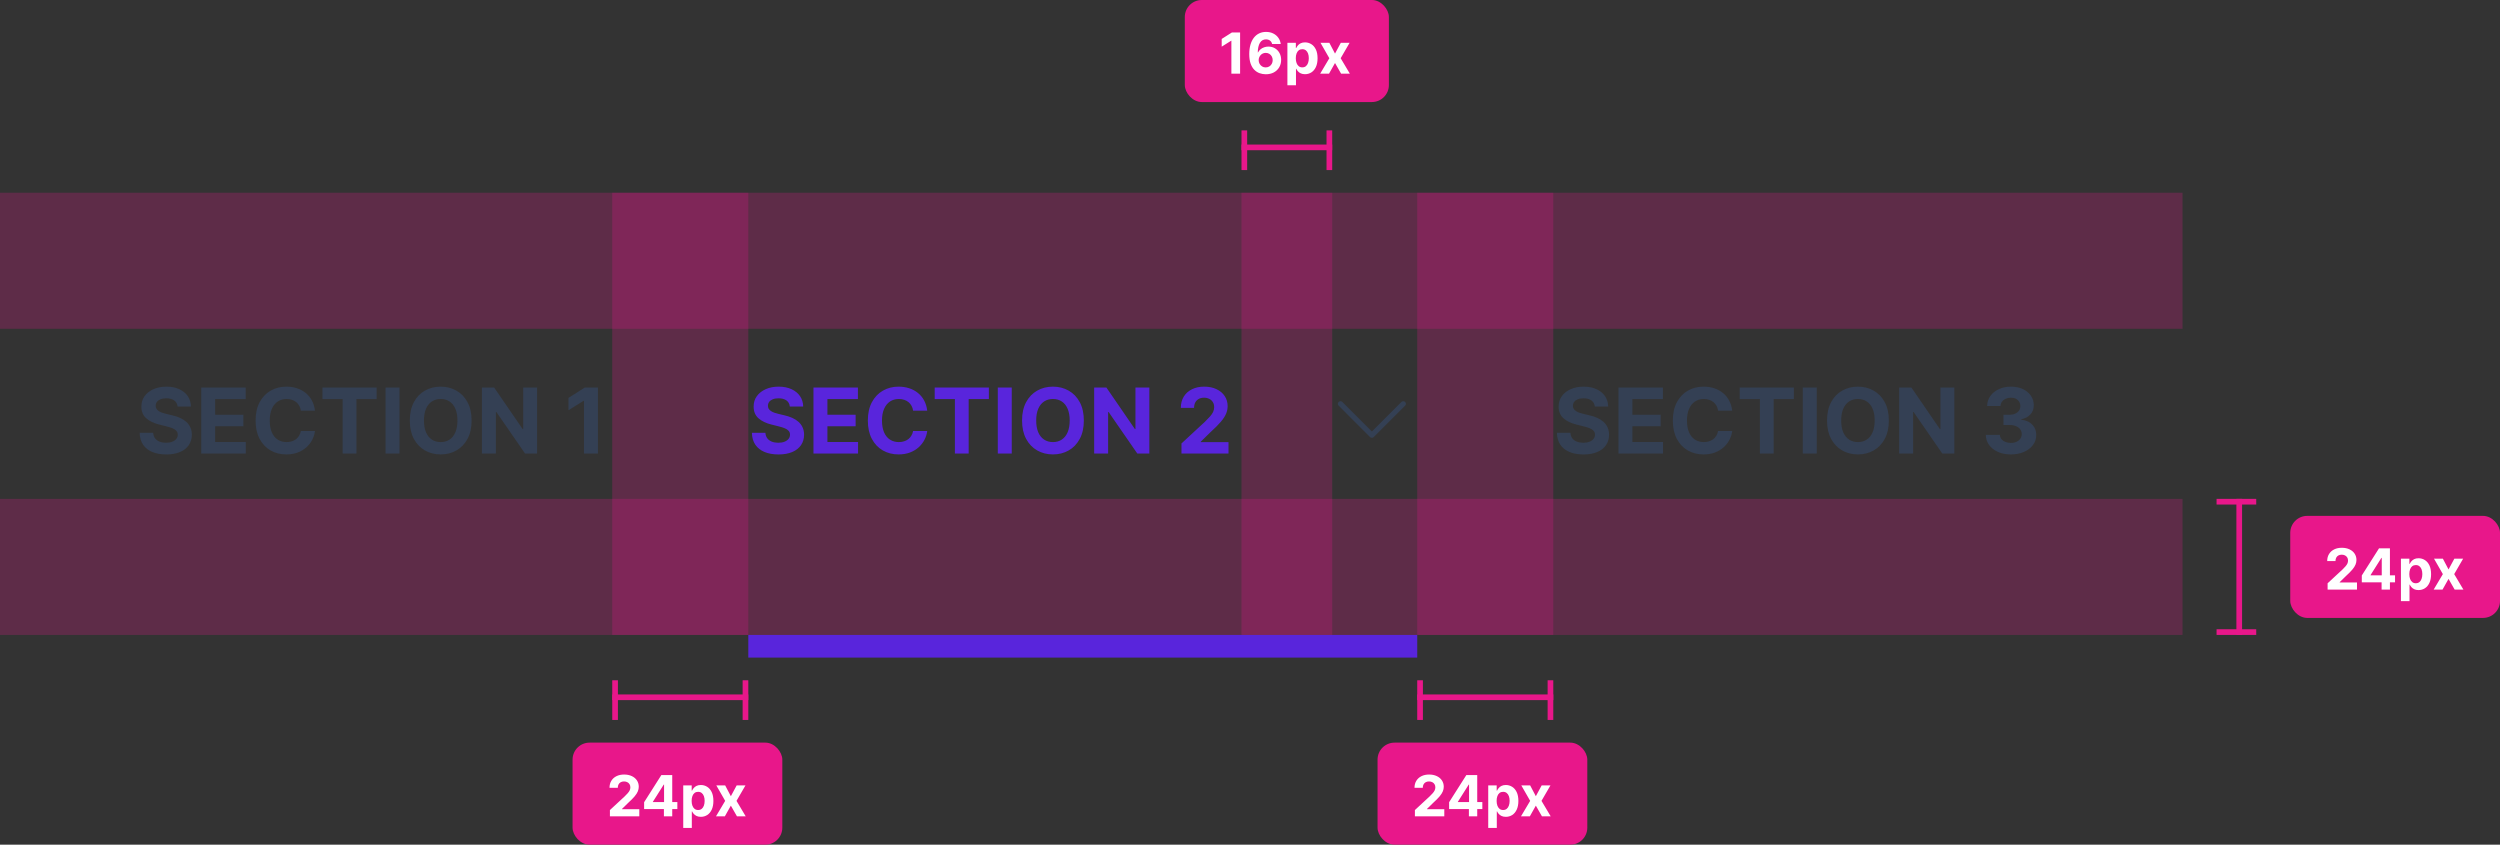 <svg width="441" height="149" viewBox="0 0 441 149" fill="none" xmlns="http://www.w3.org/2000/svg">
<rect x="0" y="0" width="441" height="149" fill="#333333" stroke="none"/>
<path d="M31.324 71.71C31.278 71.252 31.083 70.896 30.739 70.642C30.394 70.388 29.926 70.261 29.335 70.261C28.934 70.261 28.595 70.318 28.318 70.432C28.042 70.542 27.829 70.695 27.682 70.892C27.538 71.089 27.466 71.312 27.466 71.562C27.458 71.771 27.502 71.953 27.597 72.108C27.695 72.263 27.829 72.398 28 72.511C28.171 72.621 28.367 72.718 28.591 72.801C28.814 72.881 29.053 72.949 29.307 73.006L30.352 73.256C30.86 73.369 31.326 73.521 31.75 73.71C32.174 73.9 32.542 74.133 32.852 74.409C33.163 74.686 33.403 75.011 33.574 75.386C33.748 75.761 33.837 76.191 33.841 76.676C33.837 77.388 33.655 78.006 33.295 78.528C32.939 79.047 32.424 79.451 31.75 79.739C31.079 80.023 30.271 80.165 29.324 80.165C28.384 80.165 27.566 80.021 26.869 79.733C26.176 79.445 25.634 79.019 25.244 78.454C24.858 77.886 24.655 77.184 24.636 76.347H27.017C27.044 76.737 27.155 77.062 27.352 77.324C27.553 77.581 27.82 77.776 28.153 77.909C28.491 78.038 28.871 78.102 29.296 78.102C29.712 78.102 30.074 78.042 30.381 77.921C30.691 77.799 30.932 77.631 31.102 77.415C31.273 77.199 31.358 76.951 31.358 76.671C31.358 76.409 31.28 76.189 31.125 76.011C30.974 75.833 30.75 75.682 30.454 75.557C30.163 75.432 29.805 75.318 29.381 75.216L28.114 74.898C27.133 74.659 26.358 74.286 25.79 73.778C25.222 73.271 24.939 72.587 24.943 71.727C24.939 71.023 25.127 70.407 25.506 69.881C25.888 69.354 26.413 68.943 27.079 68.648C27.746 68.352 28.504 68.204 29.352 68.204C30.216 68.204 30.97 68.352 31.614 68.648C32.261 68.943 32.765 69.354 33.125 69.881C33.485 70.407 33.67 71.017 33.682 71.71H31.324ZM35.496 80V68.364H43.337V70.392H37.956V73.165H42.933V75.193H37.956V77.972H43.359V80H35.496ZM55.56 72.438H53.071C53.026 72.115 52.933 71.829 52.793 71.579C52.653 71.326 52.472 71.11 52.253 70.932C52.033 70.754 51.779 70.617 51.492 70.523C51.207 70.428 50.899 70.381 50.565 70.381C49.963 70.381 49.438 70.53 48.992 70.829C48.544 71.125 48.198 71.557 47.952 72.125C47.706 72.689 47.582 73.375 47.582 74.182C47.582 75.011 47.706 75.708 47.952 76.273C48.202 76.837 48.55 77.263 48.997 77.551C49.444 77.839 49.961 77.983 50.548 77.983C50.878 77.983 51.183 77.939 51.463 77.852C51.747 77.765 51.999 77.638 52.219 77.472C52.438 77.301 52.62 77.095 52.764 76.852C52.912 76.61 53.014 76.333 53.071 76.023L55.56 76.034C55.495 76.568 55.334 77.083 55.077 77.579C54.823 78.072 54.48 78.513 54.048 78.903C53.62 79.29 53.109 79.597 52.514 79.824C51.923 80.047 51.255 80.159 50.508 80.159C49.471 80.159 48.543 79.924 47.724 79.454C46.91 78.985 46.266 78.305 45.793 77.415C45.323 76.525 45.088 75.447 45.088 74.182C45.088 72.913 45.327 71.833 45.804 70.943C46.281 70.053 46.929 69.375 47.747 68.909C48.565 68.439 49.486 68.204 50.508 68.204C51.183 68.204 51.808 68.299 52.383 68.489C52.963 68.678 53.476 68.954 53.923 69.318C54.37 69.678 54.734 70.119 55.014 70.642C55.298 71.165 55.48 71.763 55.56 72.438ZM56.881 70.392V68.364H66.438V70.392H62.875V80H60.443V70.392H56.881ZM70.472 68.364V80H68.011V68.364H70.472ZM83.189 74.182C83.189 75.451 82.948 76.53 82.467 77.421C81.99 78.311 81.338 78.99 80.513 79.46C79.691 79.926 78.767 80.159 77.74 80.159C76.706 80.159 75.778 79.924 74.956 79.454C74.134 78.985 73.484 78.305 73.007 77.415C72.53 76.525 72.291 75.447 72.291 74.182C72.291 72.913 72.53 71.833 73.007 70.943C73.484 70.053 74.134 69.375 74.956 68.909C75.778 68.439 76.706 68.204 77.74 68.204C78.767 68.204 79.691 68.439 80.513 68.909C81.338 69.375 81.99 70.053 82.467 70.943C82.948 71.833 83.189 72.913 83.189 74.182ZM80.695 74.182C80.695 73.36 80.572 72.667 80.325 72.102C80.083 71.538 79.74 71.11 79.297 70.818C78.854 70.526 78.335 70.381 77.74 70.381C77.145 70.381 76.626 70.526 76.183 70.818C75.74 71.11 75.395 71.538 75.149 72.102C74.907 72.667 74.785 73.36 74.785 74.182C74.785 75.004 74.907 75.697 75.149 76.261C75.395 76.826 75.74 77.254 76.183 77.546C76.626 77.837 77.145 77.983 77.74 77.983C78.335 77.983 78.854 77.837 79.297 77.546C79.74 77.254 80.083 76.826 80.325 76.261C80.572 75.697 80.695 75.004 80.695 74.182ZM94.744 68.364V80H92.619L87.557 72.676H87.472V80H85.011V68.364H87.171L92.193 75.682H92.296V68.364H94.744ZM105.474 68.364V80H103.014V70.699H102.946L100.281 72.369V70.188L103.162 68.364H105.474Z" fill="#344054"/>
<path d="M139.324 71.71C139.278 71.252 139.083 70.896 138.739 70.642C138.394 70.388 137.926 70.261 137.335 70.261C136.934 70.261 136.595 70.318 136.318 70.432C136.042 70.542 135.83 70.695 135.682 70.892C135.538 71.089 135.466 71.312 135.466 71.562C135.458 71.771 135.502 71.953 135.597 72.108C135.695 72.263 135.83 72.398 136 72.511C136.17 72.621 136.367 72.718 136.591 72.801C136.814 72.881 137.053 72.949 137.307 73.006L138.352 73.256C138.86 73.369 139.326 73.521 139.75 73.71C140.174 73.9 140.542 74.133 140.852 74.409C141.163 74.686 141.403 75.011 141.574 75.386C141.748 75.761 141.837 76.191 141.841 76.676C141.837 77.388 141.655 78.006 141.295 78.528C140.939 79.047 140.424 79.451 139.75 79.739C139.08 80.023 138.271 80.165 137.324 80.165C136.384 80.165 135.566 80.021 134.869 79.733C134.176 79.445 133.634 79.019 133.244 78.454C132.858 77.886 132.655 77.184 132.636 76.347H135.017C135.044 76.737 135.155 77.062 135.352 77.324C135.553 77.581 135.82 77.776 136.153 77.909C136.491 78.038 136.871 78.102 137.295 78.102C137.712 78.102 138.074 78.042 138.381 77.921C138.691 77.799 138.932 77.631 139.102 77.415C139.273 77.199 139.358 76.951 139.358 76.671C139.358 76.409 139.28 76.189 139.125 76.011C138.973 75.833 138.75 75.682 138.455 75.557C138.163 75.432 137.805 75.318 137.381 75.216L136.114 74.898C135.133 74.659 134.358 74.286 133.79 73.778C133.222 73.271 132.939 72.587 132.943 71.727C132.939 71.023 133.127 70.407 133.506 69.881C133.888 69.354 134.413 68.943 135.08 68.648C135.746 68.352 136.504 68.204 137.352 68.204C138.216 68.204 138.97 68.352 139.614 68.648C140.261 68.943 140.765 69.354 141.125 69.881C141.485 70.407 141.67 71.017 141.682 71.71H139.324ZM143.496 80V68.364H151.337V70.392H145.956V73.165H150.933V75.193H145.956V77.972H151.359V80H143.496ZM163.56 72.438H161.071C161.026 72.115 160.933 71.829 160.793 71.579C160.652 71.326 160.473 71.11 160.253 70.932C160.033 70.754 159.779 70.617 159.491 70.523C159.207 70.428 158.899 70.381 158.565 70.381C157.963 70.381 157.438 70.53 156.991 70.829C156.545 71.125 156.198 71.557 155.952 72.125C155.705 72.689 155.582 73.375 155.582 74.182C155.582 75.011 155.705 75.708 155.952 76.273C156.202 76.837 156.55 77.263 156.997 77.551C157.444 77.839 157.961 77.983 158.548 77.983C158.878 77.983 159.183 77.939 159.463 77.852C159.747 77.765 159.999 77.638 160.219 77.472C160.438 77.301 160.62 77.095 160.764 76.852C160.912 76.61 161.014 76.333 161.071 76.023L163.56 76.034C163.495 76.568 163.334 77.083 163.077 77.579C162.823 78.072 162.48 78.513 162.048 78.903C161.62 79.29 161.109 79.597 160.514 79.824C159.923 80.047 159.255 80.159 158.509 80.159C157.471 80.159 156.543 79.924 155.724 79.454C154.91 78.985 154.266 78.305 153.793 77.415C153.323 76.525 153.088 75.447 153.088 74.182C153.088 72.913 153.327 71.833 153.804 70.943C154.281 70.053 154.929 69.375 155.747 68.909C156.565 68.439 157.486 68.204 158.509 68.204C159.183 68.204 159.808 68.299 160.384 68.489C160.963 68.678 161.476 68.954 161.923 69.318C162.37 69.678 162.734 70.119 163.014 70.642C163.298 71.165 163.48 71.763 163.56 72.438ZM164.881 70.392V68.364H174.438V70.392H170.875V80H168.443V70.392H164.881ZM178.472 68.364V80H176.011V68.364H178.472ZM191.189 74.182C191.189 75.451 190.948 76.53 190.467 77.421C189.99 78.311 189.339 78.99 188.513 79.46C187.691 79.926 186.767 80.159 185.74 80.159C184.706 80.159 183.778 79.924 182.956 79.454C182.134 78.985 181.484 78.305 181.007 77.415C180.53 76.525 180.291 75.447 180.291 74.182C180.291 72.913 180.53 71.833 181.007 70.943C181.484 70.053 182.134 69.375 182.956 68.909C183.778 68.439 184.706 68.204 185.74 68.204C186.767 68.204 187.691 68.439 188.513 68.909C189.339 69.375 189.99 70.053 190.467 70.943C190.948 71.833 191.189 72.913 191.189 74.182ZM188.695 74.182C188.695 73.36 188.571 72.667 188.325 72.102C188.083 71.538 187.74 71.11 187.297 70.818C186.854 70.526 186.335 70.381 185.74 70.381C185.145 70.381 184.626 70.526 184.183 70.818C183.74 71.11 183.395 71.538 183.149 72.102C182.907 72.667 182.786 73.36 182.786 74.182C182.786 75.004 182.907 75.697 183.149 76.261C183.395 76.826 183.74 77.254 184.183 77.546C184.626 77.837 185.145 77.983 185.74 77.983C186.335 77.983 186.854 77.837 187.297 77.546C187.74 77.254 188.083 76.826 188.325 76.261C188.571 75.697 188.695 75.004 188.695 74.182ZM202.744 68.364V80H200.619L195.557 72.676H195.472V80H193.011V68.364H195.17L200.193 75.682H200.295V68.364H202.744ZM208.412 80V78.227L212.554 74.392C212.906 74.051 213.202 73.744 213.44 73.472C213.683 73.199 213.866 72.932 213.991 72.671C214.116 72.405 214.179 72.119 214.179 71.812C214.179 71.472 214.101 71.178 213.946 70.932C213.791 70.682 213.579 70.49 213.31 70.358C213.041 70.222 212.736 70.153 212.395 70.153C212.039 70.153 211.728 70.225 211.463 70.369C211.198 70.513 210.993 70.72 210.849 70.989C210.705 71.258 210.634 71.578 210.634 71.949H208.298C208.298 71.188 208.471 70.526 208.815 69.966C209.16 69.405 209.643 68.972 210.264 68.665C210.885 68.358 211.601 68.204 212.412 68.204C213.245 68.204 213.971 68.352 214.588 68.648C215.209 68.939 215.692 69.345 216.037 69.864C216.382 70.383 216.554 70.977 216.554 71.648C216.554 72.087 216.467 72.521 216.293 72.949C216.122 73.377 215.817 73.852 215.378 74.375C214.938 74.894 214.319 75.517 213.52 76.244L211.821 77.909V77.989H216.707V80H208.412Z" fill="#5925DC"/>
<path fill-rule="evenodd" clip-rule="evenodd" d="M236.136 70.904C236.178 70.861 236.229 70.827 236.285 70.804C236.342 70.781 236.402 70.769 236.462 70.769C236.523 70.769 236.583 70.781 236.639 70.804C236.695 70.827 236.746 70.861 236.789 70.904L242 76.116L247.211 70.904C247.254 70.862 247.305 70.827 247.361 70.804C247.417 70.781 247.477 70.769 247.538 70.769C247.599 70.769 247.659 70.781 247.715 70.804C247.771 70.827 247.822 70.862 247.865 70.904C247.908 70.947 247.942 70.998 247.965 71.054C247.988 71.11 248 71.17 248 71.231C248 71.292 247.988 71.352 247.965 71.408C247.942 71.464 247.908 71.515 247.865 71.558L242.327 77.096C242.284 77.139 242.233 77.173 242.177 77.196C242.121 77.219 242.061 77.231 242 77.231C241.939 77.231 241.879 77.219 241.823 77.196C241.767 77.173 241.716 77.139 241.673 77.096L236.136 71.558C236.093 71.515 236.059 71.464 236.035 71.408C236.012 71.352 236 71.292 236 71.231C236 71.17 236.012 71.11 236.035 71.054C236.059 70.998 236.093 70.947 236.136 70.904Z" fill="#344054"/>
<path d="M250 112H132V116H250V112Z" fill="#5925DC"/>
<path d="M281.324 71.71C281.278 71.252 281.083 70.896 280.739 70.642C280.394 70.388 279.926 70.261 279.335 70.261C278.934 70.261 278.595 70.318 278.318 70.432C278.042 70.542 277.83 70.695 277.682 70.892C277.538 71.089 277.466 71.312 277.466 71.562C277.458 71.771 277.502 71.953 277.597 72.108C277.695 72.263 277.83 72.398 278 72.511C278.17 72.621 278.367 72.718 278.591 72.801C278.814 72.881 279.053 72.949 279.307 73.006L280.352 73.256C280.86 73.369 281.326 73.521 281.75 73.71C282.174 73.9 282.542 74.133 282.852 74.409C283.163 74.686 283.403 75.011 283.574 75.386C283.748 75.761 283.837 76.191 283.841 76.676C283.837 77.388 283.655 78.006 283.295 78.528C282.939 79.047 282.424 79.451 281.75 79.739C281.08 80.023 280.271 80.165 279.324 80.165C278.384 80.165 277.566 80.021 276.869 79.733C276.176 79.445 275.634 79.019 275.244 78.454C274.858 77.886 274.655 77.184 274.636 76.347H277.017C277.044 76.737 277.155 77.062 277.352 77.324C277.553 77.581 277.82 77.776 278.153 77.909C278.491 78.038 278.871 78.102 279.295 78.102C279.712 78.102 280.074 78.042 280.381 77.921C280.691 77.799 280.932 77.631 281.102 77.415C281.273 77.199 281.358 76.951 281.358 76.671C281.358 76.409 281.28 76.189 281.125 76.011C280.973 75.833 280.75 75.682 280.455 75.557C280.163 75.432 279.805 75.318 279.381 75.216L278.114 74.898C277.133 74.659 276.358 74.286 275.79 73.778C275.222 73.271 274.939 72.587 274.943 71.727C274.939 71.023 275.127 70.407 275.506 69.881C275.888 69.354 276.413 68.943 277.08 68.648C277.746 68.352 278.504 68.204 279.352 68.204C280.216 68.204 280.97 68.352 281.614 68.648C282.261 68.943 282.765 69.354 283.125 69.881C283.485 70.407 283.67 71.017 283.682 71.71H281.324ZM285.496 80V68.364H293.337V70.392H287.956V73.165H292.933V75.193H287.956V77.972H293.359V80H285.496ZM305.56 72.438H303.071C303.026 72.115 302.933 71.829 302.793 71.579C302.652 71.326 302.473 71.11 302.253 70.932C302.033 70.754 301.779 70.617 301.491 70.523C301.207 70.428 300.899 70.381 300.565 70.381C299.963 70.381 299.438 70.53 298.991 70.829C298.545 71.125 298.198 71.557 297.952 72.125C297.705 72.689 297.582 73.375 297.582 74.182C297.582 75.011 297.705 75.708 297.952 76.273C298.202 76.837 298.55 77.263 298.997 77.551C299.444 77.839 299.961 77.983 300.548 77.983C300.878 77.983 301.183 77.939 301.463 77.852C301.747 77.765 301.999 77.638 302.219 77.472C302.438 77.301 302.62 77.095 302.764 76.852C302.912 76.61 303.014 76.333 303.071 76.023L305.56 76.034C305.495 76.568 305.334 77.083 305.077 77.579C304.823 78.072 304.48 78.513 304.048 78.903C303.62 79.29 303.109 79.597 302.514 79.824C301.923 80.047 301.255 80.159 300.509 80.159C299.471 80.159 298.543 79.924 297.724 79.454C296.91 78.985 296.266 78.305 295.793 77.415C295.323 76.525 295.088 75.447 295.088 74.182C295.088 72.913 295.327 71.833 295.804 70.943C296.281 70.053 296.929 69.375 297.747 68.909C298.565 68.439 299.486 68.204 300.509 68.204C301.183 68.204 301.808 68.299 302.384 68.489C302.963 68.678 303.476 68.954 303.923 69.318C304.37 69.678 304.734 70.119 305.014 70.642C305.298 71.165 305.48 71.763 305.56 72.438ZM306.881 70.392V68.364H316.438V70.392H312.875V80H310.443V70.392H306.881ZM320.472 68.364V80H318.011V68.364H320.472ZM333.189 74.182C333.189 75.451 332.948 76.53 332.467 77.421C331.99 78.311 331.339 78.99 330.513 79.46C329.691 79.926 328.767 80.159 327.74 80.159C326.706 80.159 325.778 79.924 324.956 79.454C324.134 78.985 323.484 78.305 323.007 77.415C322.53 76.525 322.291 75.447 322.291 74.182C322.291 72.913 322.53 71.833 323.007 70.943C323.484 70.053 324.134 69.375 324.956 68.909C325.778 68.439 326.706 68.204 327.74 68.204C328.767 68.204 329.691 68.439 330.513 68.909C331.339 69.375 331.99 70.053 332.467 70.943C332.948 71.833 333.189 72.913 333.189 74.182ZM330.695 74.182C330.695 73.36 330.571 72.667 330.325 72.102C330.083 71.538 329.74 71.11 329.297 70.818C328.854 70.526 328.335 70.381 327.74 70.381C327.145 70.381 326.626 70.526 326.183 70.818C325.74 71.11 325.395 71.538 325.149 72.102C324.907 72.667 324.786 73.36 324.786 74.182C324.786 75.004 324.907 75.697 325.149 76.261C325.395 76.826 325.74 77.254 326.183 77.546C326.626 77.837 327.145 77.983 327.74 77.983C328.335 77.983 328.854 77.837 329.297 77.546C329.74 77.254 330.083 76.826 330.325 76.261C330.571 75.697 330.695 75.004 330.695 74.182ZM344.744 68.364V80H342.619L337.557 72.676H337.472V80H335.011V68.364H337.17L342.193 75.682H342.295V68.364H344.744ZM354.713 80.159C353.865 80.159 353.109 80.013 352.446 79.722C351.787 79.426 351.266 79.021 350.884 78.506C350.505 77.987 350.31 77.388 350.298 76.71H352.776C352.791 76.994 352.884 77.244 353.054 77.46C353.228 77.672 353.459 77.837 353.747 77.954C354.035 78.072 354.359 78.131 354.719 78.131C355.094 78.131 355.425 78.064 355.713 77.932C356.001 77.799 356.226 77.615 356.389 77.381C356.552 77.146 356.634 76.875 356.634 76.568C356.634 76.258 356.546 75.983 356.372 75.744C356.202 75.502 355.955 75.312 355.634 75.176C355.315 75.04 354.937 74.972 354.497 74.972H353.412V73.165H354.497C354.868 73.165 355.196 73.1 355.48 72.972C355.768 72.843 355.991 72.665 356.151 72.438C356.31 72.206 356.389 71.938 356.389 71.631C356.389 71.339 356.319 71.083 356.179 70.864C356.043 70.64 355.849 70.466 355.599 70.341C355.353 70.216 355.065 70.153 354.736 70.153C354.402 70.153 354.098 70.214 353.821 70.335C353.545 70.453 353.323 70.621 353.156 70.841C352.99 71.061 352.901 71.318 352.889 71.614H350.531C350.543 70.943 350.734 70.352 351.105 69.841C351.476 69.329 351.976 68.93 352.605 68.642C353.238 68.35 353.952 68.204 354.747 68.204C355.55 68.204 356.253 68.35 356.855 68.642C357.457 68.934 357.925 69.328 358.259 69.824C358.596 70.316 358.762 70.869 358.759 71.483C358.762 72.135 358.56 72.678 358.151 73.114C357.745 73.549 357.217 73.826 356.565 73.943V74.034C357.421 74.144 358.073 74.441 358.52 74.926C358.971 75.407 359.194 76.01 359.19 76.733C359.194 77.396 359.003 77.985 358.616 78.5C358.234 79.015 357.705 79.421 357.031 79.716C356.357 80.011 355.584 80.159 354.713 80.159Z" fill="#344054"/>
<rect x="108" y="34" width="24" height="78" fill="#E8178A" fill-opacity="0.24"/>
<rect x="250" y="34" width="24" height="78" fill="#E8178A" fill-opacity="0.24"/>
<rect y="88" width="385" height="24" fill="#E8178A" fill-opacity="0.24"/>
<rect y="34" width="385" height="24" fill="#E8178A" fill-opacity="0.24"/>
<rect x="219" y="34" width="16" height="78" fill="#E8178A" fill-opacity="0.24"/>
<path d="M108 123H132" stroke="#E8178A"/>
<rect x="101" y="131" width="37" height="18" rx="3" fill="#E8178A"/>
<path d="M107.589 144V142.892L110.178 140.495C110.398 140.282 110.583 140.09 110.732 139.92C110.884 139.749 110.999 139.582 111.077 139.419C111.155 139.253 111.194 139.075 111.194 138.883C111.194 138.67 111.145 138.486 111.048 138.332C110.951 138.176 110.819 138.057 110.651 137.974C110.482 137.888 110.292 137.846 110.079 137.846C109.856 137.846 109.662 137.891 109.496 137.981C109.331 138.071 109.203 138.2 109.113 138.368C109.023 138.536 108.978 138.736 108.978 138.968H107.518C107.518 138.492 107.626 138.079 107.842 137.729C108.057 137.378 108.359 137.107 108.747 136.915C109.135 136.724 109.583 136.628 110.089 136.628C110.61 136.628 111.064 136.72 111.45 136.905C111.838 137.087 112.14 137.34 112.355 137.665C112.571 137.989 112.678 138.361 112.678 138.78C112.678 139.054 112.624 139.326 112.515 139.593C112.408 139.861 112.218 140.158 111.943 140.484C111.669 140.809 111.281 141.198 110.782 141.653L109.72 142.693V142.743H112.774V144H107.589ZM113.622 142.722V141.511L116.658 136.727H117.702V138.403H117.084L115.17 141.433V141.489H119.485V142.722H113.622ZM117.113 144V142.352L117.141 141.816V136.727H118.583V144H117.113ZM120.524 146.045V138.545H122.015V139.462H122.083C122.149 139.315 122.245 139.166 122.37 139.014C122.498 138.86 122.664 138.732 122.867 138.631C123.073 138.527 123.329 138.474 123.634 138.474C124.032 138.474 124.399 138.579 124.735 138.787C125.071 138.993 125.34 139.304 125.541 139.721C125.743 140.135 125.843 140.655 125.843 141.28C125.843 141.888 125.745 142.402 125.548 142.821C125.354 143.238 125.089 143.554 124.753 143.769C124.419 143.982 124.045 144.089 123.631 144.089C123.337 144.089 123.088 144.04 122.882 143.943C122.678 143.846 122.511 143.724 122.381 143.577C122.251 143.428 122.151 143.278 122.083 143.126H122.036V146.045H120.524ZM122.004 141.273C122.004 141.597 122.049 141.88 122.139 142.121C122.229 142.363 122.36 142.551 122.53 142.686C122.7 142.819 122.908 142.885 123.151 142.885C123.398 142.885 123.606 142.817 123.776 142.683C123.947 142.545 124.076 142.356 124.164 142.114C124.253 141.871 124.298 141.59 124.298 141.273C124.298 140.958 124.255 140.681 124.167 140.442C124.079 140.203 123.95 140.016 123.78 139.881C123.61 139.746 123.4 139.678 123.151 139.678C122.905 139.678 122.697 139.743 122.526 139.874C122.358 140.004 122.229 140.188 122.139 140.428C122.049 140.667 122.004 140.948 122.004 141.273ZM127.921 138.545L128.922 140.452L129.948 138.545H131.5L129.92 141.273L131.543 144H129.998L128.922 142.114L127.864 144H126.301L127.921 141.273L126.358 138.545H127.921Z" fill="white"/>
<line x1="108.5" y1="127" x2="108.5" y2="120" stroke="#E8178A"/>
<line x1="131.5" y1="127" x2="131.5" y2="120" stroke="#E8178A"/>
<path d="M395 112L395 88" stroke="#E8178A"/>
<rect x="404" y="91" width="37" height="18" rx="3" fill="#E8178A"/>
<path d="M410.589 104V102.892L413.178 100.495C413.398 100.282 413.583 100.09 413.732 99.92C413.884 99.749 413.999 99.582 414.077 99.419C414.155 99.253 414.194 99.075 414.194 98.883C414.194 98.67 414.145 98.486 414.048 98.332C413.951 98.176 413.819 98.057 413.651 97.974C413.482 97.888 413.292 97.846 413.079 97.846C412.856 97.846 412.662 97.891 412.496 97.981C412.331 98.071 412.203 98.2 412.113 98.368C412.023 98.536 411.978 98.736 411.978 98.968H410.518C410.518 98.492 410.626 98.079 410.842 97.729C411.057 97.378 411.359 97.107 411.747 96.915C412.135 96.724 412.583 96.628 413.089 96.628C413.61 96.628 414.064 96.72 414.45 96.905C414.838 97.087 415.14 97.34 415.355 97.665C415.571 97.989 415.678 98.361 415.678 98.78C415.678 99.055 415.624 99.326 415.515 99.593C415.408 99.861 415.218 100.158 414.943 100.484C414.669 100.809 414.281 101.198 413.782 101.653L412.72 102.693V102.743H415.774V104H410.589ZM416.622 102.722V101.511L419.658 96.727H420.702V98.403H420.084L418.17 101.433V101.489H422.485V102.722H416.622ZM420.113 104V102.352L420.141 101.816V96.727H421.583V104H420.113ZM423.524 106.045V98.546H425.015V99.462H425.083C425.149 99.315 425.245 99.166 425.37 99.014C425.498 98.86 425.664 98.733 425.867 98.631C426.073 98.526 426.329 98.474 426.634 98.474C427.032 98.474 427.399 98.579 427.735 98.787C428.071 98.993 428.34 99.304 428.541 99.721C428.743 100.135 428.843 100.655 428.843 101.28C428.843 101.888 428.745 102.402 428.548 102.821C428.354 103.238 428.089 103.554 427.753 103.769C427.419 103.982 427.045 104.089 426.631 104.089C426.337 104.089 426.088 104.04 425.882 103.943C425.678 103.846 425.511 103.724 425.381 103.577C425.251 103.428 425.151 103.278 425.083 103.126H425.036V106.045H423.524ZM425.004 101.273C425.004 101.597 425.049 101.88 425.139 102.121C425.229 102.363 425.36 102.551 425.53 102.686C425.7 102.819 425.908 102.885 426.151 102.885C426.398 102.885 426.606 102.817 426.776 102.683C426.947 102.545 427.076 102.356 427.164 102.114C427.253 101.871 427.298 101.59 427.298 101.273C427.298 100.958 427.255 100.681 427.167 100.442C427.079 100.203 426.95 100.016 426.78 99.881C426.61 99.746 426.4 99.678 426.151 99.678C425.905 99.678 425.697 99.743 425.526 99.874C425.358 100.004 425.229 100.188 425.139 100.428C425.049 100.667 425.004 100.948 425.004 101.273ZM430.921 98.546L431.922 100.452L432.948 98.546H434.5L432.92 101.273L434.543 104H432.998L431.922 102.114L430.864 104H429.301L430.921 101.273L429.358 98.546H430.921Z" fill="white"/>
<line x1="398" y1="111.5" x2="391" y2="111.5" stroke="#E8178A"/>
<line x1="398" y1="88.5" x2="391" y2="88.5" stroke="#E8178A"/>
<path d="M250 123H274" stroke="#E8178A"/>
<rect x="243" y="131" width="37" height="18" rx="3" fill="#E8178A"/>
<path d="M249.589 144V142.892L252.178 140.495C252.398 140.282 252.583 140.09 252.732 139.92C252.884 139.749 252.999 139.582 253.077 139.419C253.155 139.253 253.194 139.075 253.194 138.883C253.194 138.67 253.145 138.486 253.048 138.332C252.951 138.176 252.819 138.057 252.651 137.974C252.482 137.888 252.292 137.846 252.079 137.846C251.856 137.846 251.662 137.891 251.496 137.981C251.331 138.071 251.203 138.2 251.113 138.368C251.023 138.536 250.978 138.736 250.978 138.968H249.518C249.518 138.492 249.626 138.079 249.842 137.729C250.057 137.378 250.359 137.107 250.747 136.915C251.135 136.724 251.583 136.628 252.089 136.628C252.61 136.628 253.064 136.72 253.45 136.905C253.838 137.087 254.14 137.34 254.355 137.665C254.571 137.989 254.678 138.361 254.678 138.78C254.678 139.054 254.624 139.326 254.515 139.593C254.408 139.861 254.218 140.158 253.943 140.484C253.669 140.809 253.281 141.198 252.782 141.653L251.72 142.693V142.743H254.774V144H249.589ZM255.622 142.722V141.511L258.658 136.727H259.702V138.403H259.084L257.17 141.433V141.489H261.485V142.722H255.622ZM259.113 144V142.352L259.141 141.816V136.727H260.583V144H259.113ZM262.524 146.045V138.545H264.015V139.462H264.083C264.149 139.315 264.245 139.166 264.37 139.014C264.498 138.86 264.664 138.732 264.867 138.631C265.073 138.527 265.329 138.474 265.634 138.474C266.032 138.474 266.399 138.579 266.735 138.787C267.071 138.993 267.34 139.304 267.541 139.721C267.743 140.135 267.843 140.655 267.843 141.28C267.843 141.888 267.745 142.402 267.548 142.821C267.354 143.238 267.089 143.554 266.753 143.769C266.419 143.982 266.045 144.089 265.631 144.089C265.337 144.089 265.088 144.04 264.882 143.943C264.678 143.846 264.511 143.724 264.381 143.577C264.251 143.428 264.151 143.278 264.083 143.126H264.036V146.045H262.524ZM264.004 141.273C264.004 141.597 264.049 141.88 264.139 142.121C264.229 142.363 264.36 142.551 264.53 142.686C264.7 142.819 264.908 142.885 265.151 142.885C265.398 142.885 265.606 142.817 265.776 142.683C265.947 142.545 266.076 142.356 266.164 142.114C266.253 141.871 266.298 141.59 266.298 141.273C266.298 140.958 266.255 140.681 266.167 140.442C266.079 140.203 265.95 140.016 265.78 139.881C265.61 139.746 265.4 139.678 265.151 139.678C264.905 139.678 264.697 139.743 264.526 139.874C264.358 140.004 264.229 140.188 264.139 140.428C264.049 140.667 264.004 140.948 264.004 141.273ZM269.921 138.545L270.922 140.452L271.948 138.545H273.5L271.92 141.273L273.543 144H271.998L270.922 142.114L269.864 144H268.301L269.921 141.273L268.358 138.545H269.921Z" fill="white"/>
<line x1="250.5" y1="127" x2="250.5" y2="120" stroke="#E8178A"/>
<line x1="273.5" y1="127" x2="273.5" y2="120" stroke="#E8178A"/>
<path d="M219 26H235" stroke="#E8178A"/>
<rect x="209" width="36" height="18" rx="3" fill="#E8178A"/>
<path d="M218.754 5.727V13H217.216V7.187H217.173L215.508 8.231V6.867L217.308 5.727H218.754ZM223.273 13.099C222.899 13.097 222.538 13.034 222.19 12.911C221.845 12.788 221.534 12.588 221.26 12.311C220.985 12.034 220.767 11.667 220.606 11.21C220.448 10.753 220.368 10.192 220.368 9.527C220.371 8.916 220.441 8.37 220.578 7.89C220.718 7.407 220.916 6.997 221.175 6.661C221.435 6.325 221.746 6.069 222.108 5.894C222.471 5.717 222.877 5.628 223.327 5.628C223.812 5.628 224.24 5.723 224.612 5.912C224.984 6.099 225.282 6.353 225.507 6.675C225.734 6.997 225.872 7.358 225.919 7.759H224.403C224.343 7.505 224.219 7.306 224.03 7.162C223.84 7.018 223.606 6.945 223.327 6.945C222.853 6.945 222.493 7.151 222.247 7.563C222.003 7.975 221.879 8.535 221.874 9.243H221.924C222.033 9.027 222.18 8.844 222.364 8.692C222.551 8.539 222.763 8.421 223 8.341C223.239 8.258 223.491 8.217 223.756 8.217C224.187 8.217 224.571 8.318 224.907 8.522C225.243 8.723 225.508 9 225.702 9.353C225.896 9.706 225.993 10.109 225.993 10.564C225.993 11.056 225.879 11.494 225.649 11.878C225.422 12.261 225.103 12.562 224.694 12.78C224.287 12.995 223.813 13.102 223.273 13.099ZM223.266 11.892C223.503 11.892 223.715 11.835 223.902 11.722C224.089 11.608 224.236 11.454 224.342 11.26C224.449 11.066 224.502 10.848 224.502 10.607C224.502 10.365 224.449 10.148 224.342 9.957C224.238 9.765 224.094 9.612 223.909 9.499C223.724 9.385 223.514 9.328 223.277 9.328C223.099 9.328 222.935 9.361 222.783 9.428C222.634 9.494 222.503 9.586 222.389 9.705C222.278 9.823 222.19 9.96 222.126 10.117C222.062 10.27 222.03 10.435 222.03 10.61C222.03 10.845 222.084 11.059 222.19 11.253C222.299 11.447 222.446 11.602 222.631 11.718C222.818 11.834 223.029 11.892 223.266 11.892ZM227.098 15.046V7.545H228.589V8.462H228.657C228.723 8.315 228.819 8.166 228.944 8.014C229.072 7.86 229.238 7.732 229.442 7.631C229.648 7.527 229.903 7.474 230.209 7.474C230.606 7.474 230.973 7.579 231.309 7.787C231.646 7.993 231.914 8.304 232.116 8.721C232.317 9.135 232.417 9.655 232.417 10.28C232.417 10.888 232.319 11.402 232.123 11.821C231.929 12.238 231.663 12.554 231.327 12.769C230.993 12.982 230.619 13.089 230.205 13.089C229.912 13.089 229.662 13.04 229.456 12.943C229.252 12.846 229.085 12.724 228.955 12.577C228.825 12.428 228.725 12.278 228.657 12.126H228.611V15.046H227.098ZM228.579 10.273C228.579 10.597 228.624 10.88 228.714 11.121C228.804 11.363 228.934 11.551 229.104 11.686C229.275 11.819 229.482 11.885 229.726 11.885C229.972 11.885 230.18 11.818 230.351 11.682C230.521 11.545 230.65 11.356 230.738 11.114C230.828 10.87 230.873 10.59 230.873 10.273C230.873 9.958 230.829 9.681 230.741 9.442C230.654 9.203 230.525 9.016 230.354 8.881C230.184 8.746 229.974 8.678 229.726 8.678C229.479 8.678 229.271 8.743 229.101 8.874C228.933 9.004 228.804 9.188 228.714 9.428C228.624 9.667 228.579 9.948 228.579 10.273ZM234.495 7.545L235.496 9.452L236.523 7.545H238.074L236.494 10.273L238.117 13H236.572L235.496 11.114L234.438 13H232.876L234.495 10.273L232.932 7.545H234.495Z" fill="white"/>
<line x1="219.5" y1="30" x2="219.5" y2="23" stroke="#E8178A"/>
<line x1="234.5" y1="30" x2="234.5" y2="23" stroke="#E8178A"/>
</svg>

